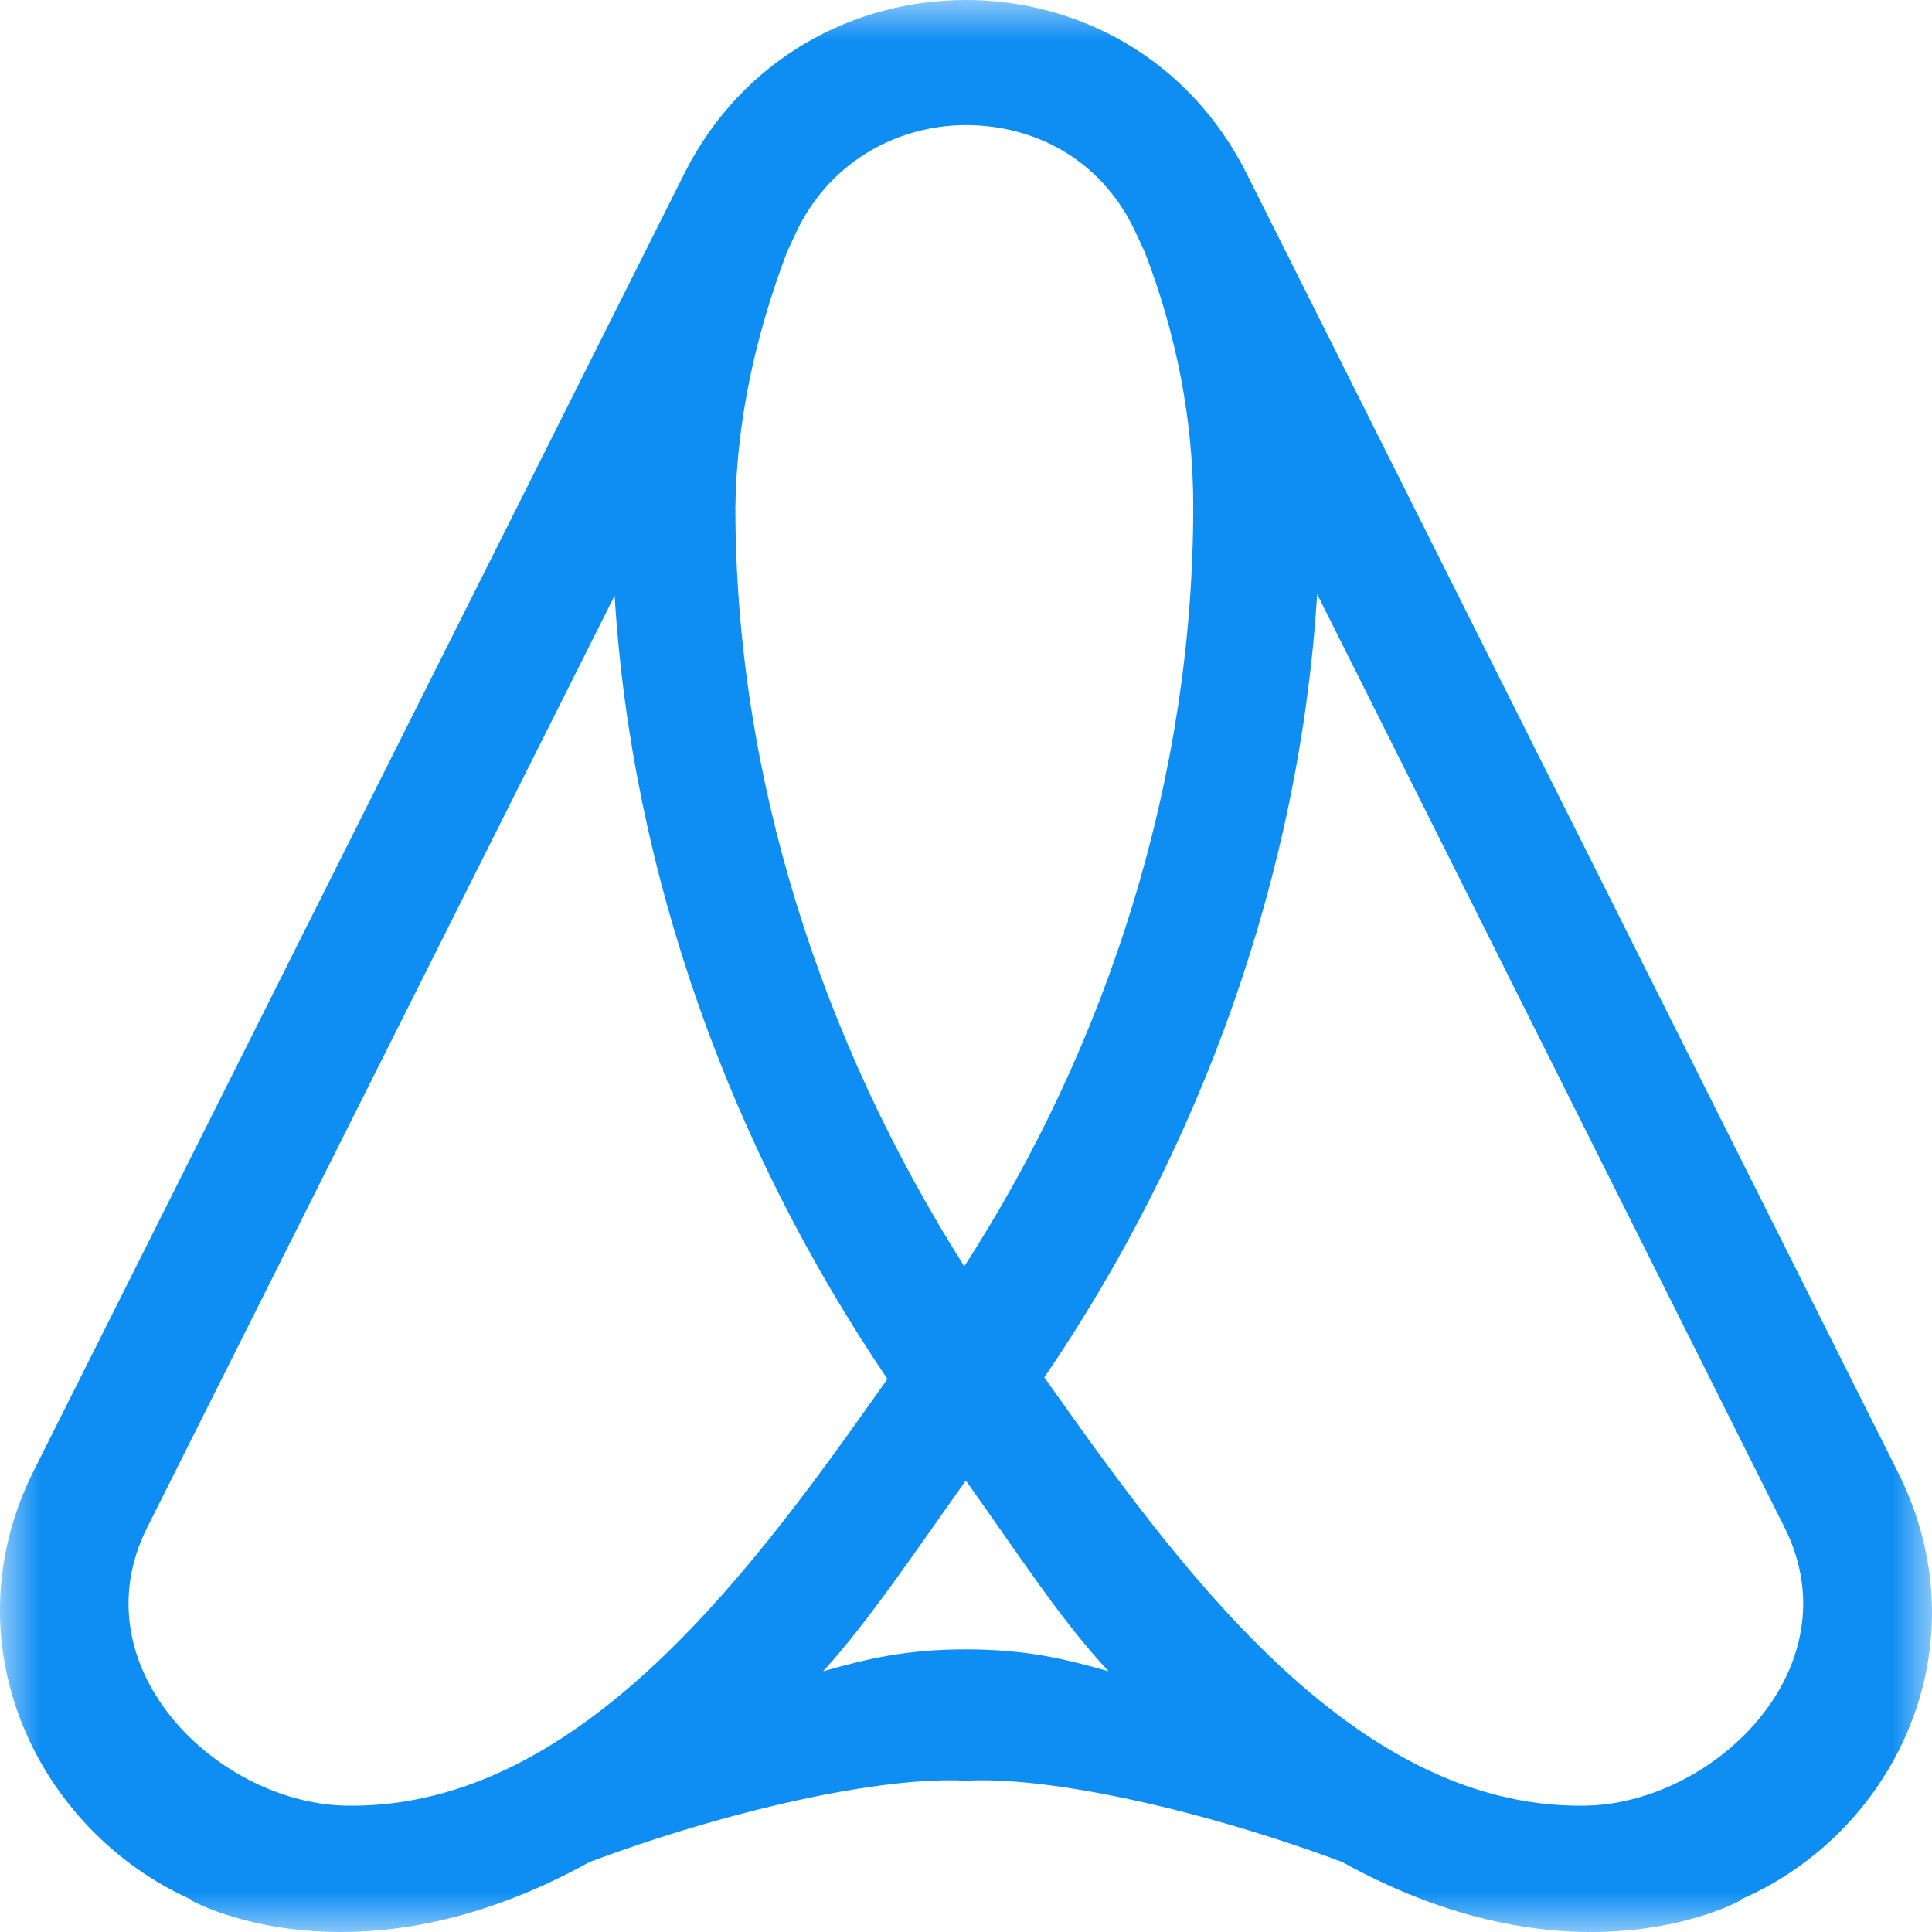<svg width="24" height="24" viewBox="0 0 24 24" fill="none" xmlns="http://www.w3.org/2000/svg">
<mask id="mask0" mask-type="alpha" maskUnits="userSpaceOnUse" x="0" y="0" width="24" height="24">
<rect width="24" height="24" fill="#C4C4C4"/>
</mask>
<g mask="url(#mask0)">
<path d="M23.57 18.275L15.486 2.156C14.765 0.719 13.382 0 11.998 0C10.615 0 9.232 0.719 8.511 2.136L0.426 18.256C-0.665 20.412 0.465 22.742 2.375 23.597H2.355C2.355 23.597 4.381 24.762 7.323 23.131C9.037 22.49 10.946 22.062 11.998 22.121C13.05 22.062 14.96 22.49 16.674 23.131C19.616 24.762 21.642 23.597 21.642 23.597H21.622C23.551 22.762 24.662 20.431 23.57 18.275ZM9.778 3.127L9.914 2.836C10.342 1.981 11.18 1.554 11.998 1.554C12.836 1.554 13.654 1.962 14.083 2.836L14.219 3.127C14.609 4.137 14.823 5.205 14.823 6.292C14.823 9.652 13.771 12.954 11.979 15.731C10.206 12.934 9.135 9.652 9.135 6.292C9.154 5.205 9.388 4.156 9.778 3.127ZM4.342 22.431C2.725 22.431 0.952 20.722 1.829 18.974L7.635 7.399C7.849 10.876 9.076 14.255 11.024 17.13C9.407 19.421 7.245 22.451 4.342 22.431ZM11.998 20.489C11.258 20.489 10.771 20.606 10.226 20.761C10.791 20.14 11.375 19.266 11.998 18.392C12.622 19.266 13.187 20.14 13.771 20.761C13.226 20.606 12.739 20.489 11.998 20.489ZM19.655 22.431C16.771 22.451 14.609 19.421 12.973 17.11C14.921 14.255 16.148 10.857 16.362 7.38L22.168 18.974C23.044 20.722 21.272 22.431 19.655 22.431Z" fill="#0E8EF3"/>
</g>
</svg>
